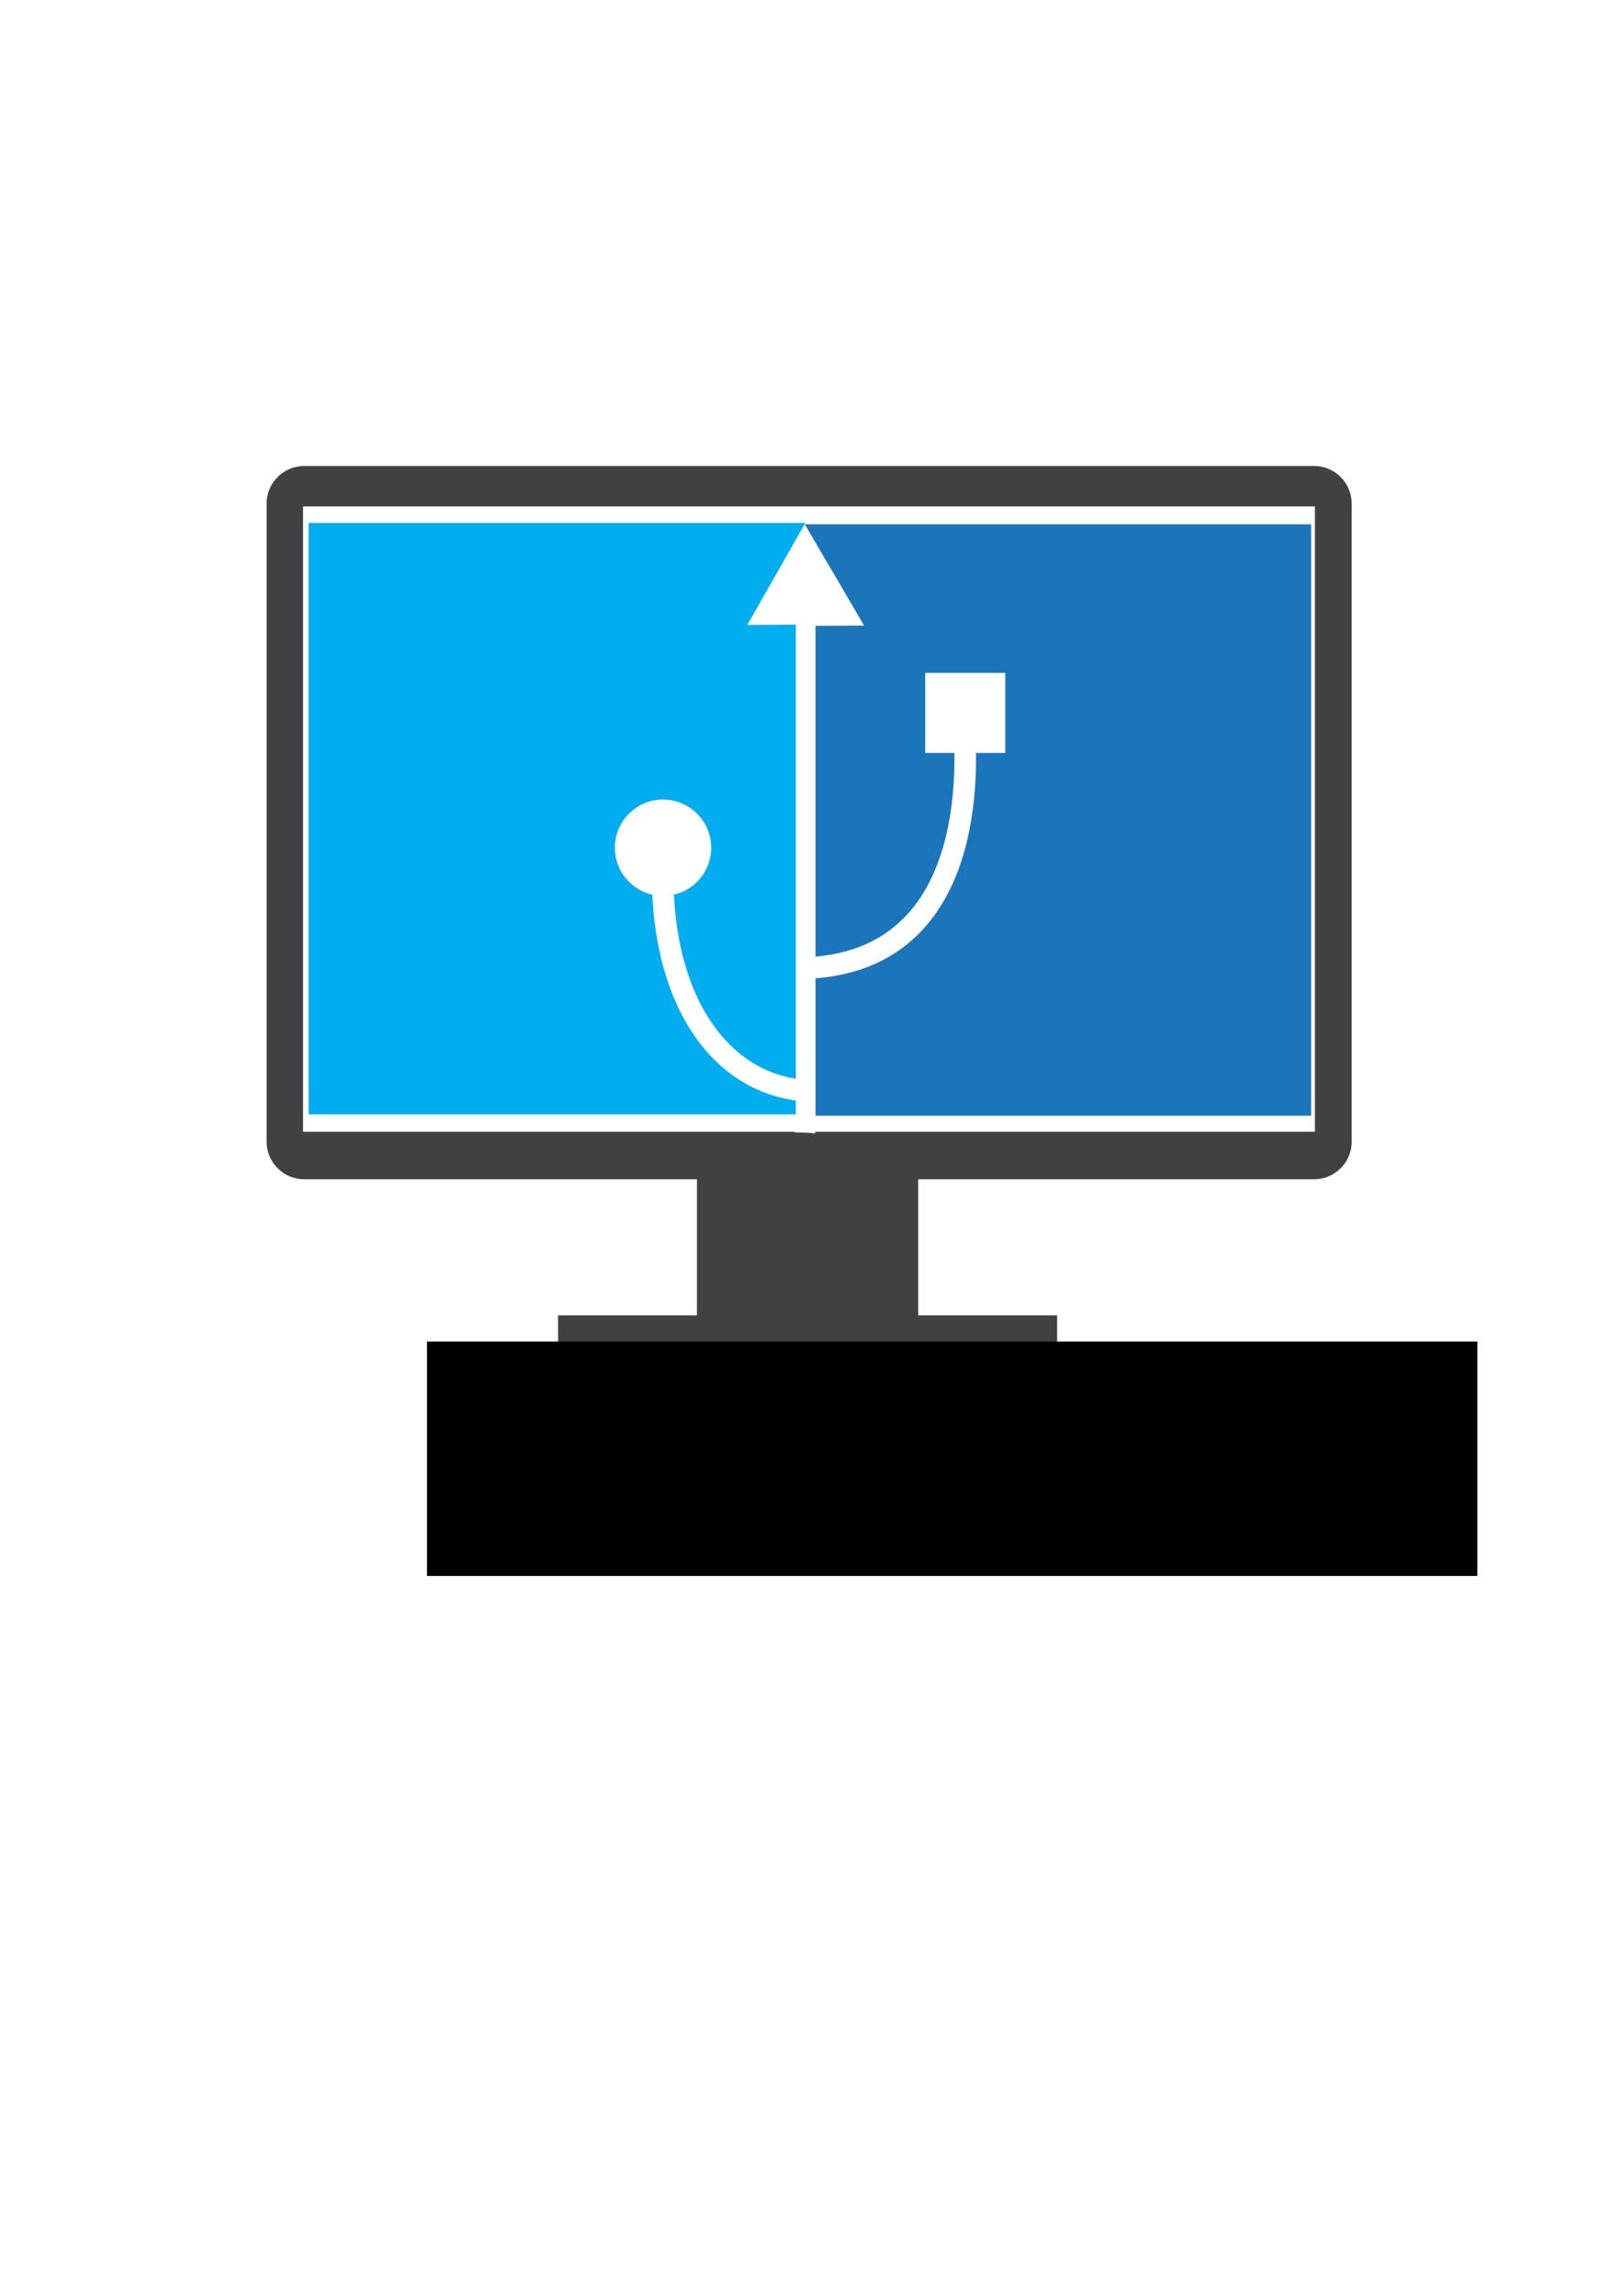 <?xml version="1.0" encoding="UTF-8" standalone="no"?>
<!-- Created with Inkscape (http://www.inkscape.org/) -->

<svg
   xmlns:dc="http://purl.org/dc/elements/1.1/"
   xmlns:cc="http://creativecommons.org/ns#"
   xmlns:rdf="http://www.w3.org/1999/02/22-rdf-syntax-ns#"
   xmlns:svg="http://www.w3.org/2000/svg"
   xmlns="http://www.w3.org/2000/svg"
   xmlns:sodipodi="http://sodipodi.sourceforge.net/DTD/sodipodi-0.dtd"
   xmlns:inkscape="http://www.inkscape.org/namespaces/inkscape"
   width="210mm"
   height="297mm"
   viewBox="0 0 744.094 1052.362"
   id="svg3346"
   version="1.1"
   inkscape:version="0.91 r13725"
   sodipodi:docname="logo.svg">
  <defs
     id="defs3348" />
  <sodipodi:namedview
     id="base"
     pagecolor="#ffffff"
     bordercolor="#666666"
     borderopacity="1.0"
     inkscape:pageopacity="0.0"
     inkscape:pageshadow="2"
     inkscape:zoom="0.98994949"
     inkscape:cx="389.18333"
     inkscape:cy="610.93749"
     inkscape:document-units="px"
     inkscape:current-layer="layer1"
     showgrid="false"
     inkscape:window-width="1920"
     inkscape:window-height="1017"
     inkscape:window-x="3832"
     inkscape:window-y="-8"
     inkscape:window-maximized="1" />
  <g
     inkscape:label="Layer 1"
     inkscape:groupmode="layer"
     id="layer1">
    <path
       inkscape:connector-curvature="0"
       style="fill:#414042"
       d="m 602.493,213.605 -463.053,0 c -9.464,0 -17.209,7.745 -17.209,17.209 l 0,292.538 c 0,9.461 7.745,17.209 17.209,17.209 l 180.099,0 0,62.378 -63.692,0 0,30.666 228.816,0 0,-30.666 -63.689,0 0,-62.378 181.521,0 c 9.467,0 17.209,-7.745 17.209,-17.209 l 0,-292.538 c -0.003,-9.464 -7.745,-17.209 -17.212,-17.209 z m 0.353,305.203 -229.124,0 0,0.734 c -2.696,-0.283 -5.424,-0.426 -8.184,-0.426 -0.364,0 -0.722,0.022 -1.086,0.028 l 0,-0.333 -225.526,0 0,-286.689 463.921,0 0,286.686 z"
       id="path3" />
    <path
       inkscape:connector-curvature="0"
       style="clip-rule:evenodd;fill:#00adef;fill-opacity:1;fill-rule:evenodd"
       d="m 325.405,483.578 c -15.773,-17.078 -24.88,-42.763 -26.349,-73.463 -9.83,-2.238 -17.177,-11.027 -17.177,-21.528 0,-12.194 9.899,-22.1 22.091,-22.1 12.197,0 22.1,9.902 22.1,22.1 0,10.477 -7.317,19.245 -17.108,21.51 1.409,28.144 9.597,51.471 23.725,66.76 8.972,9.723 19.771,15.627 32.178,17.614 l 0,-208.122 -22.27,0.138 26.624,-46.773 -227.738,0 0,271.1 223.381,0 0,-6.338 c -15.175,-2.104 -28.701,-9.244 -39.456,-20.897 z"
       id="path3-8" />
    <path
       inkscape:connector-curvature="0"
       style="clip-rule:evenodd;fill:#1b75bb;fill-opacity:1;fill-rule:evenodd"
       d="m 373.883,286.883 0,151.615 c 19.391,-1.67 34.605,-9.423 45.214,-23.066 16.088,-20.672 18.736,-50.711 18.467,-70.285 l -13.379,0 0,-36.697 36.697,0 0,36.697 -13.43,0 c 0.281,20.271 -2.451,50.576 -18.185,73.182 -12.601,18.105 -31.224,28.225 -55.34,30.105 l -0.042,-0.61 0,63.591 227.23,0 0,-271.103 -232.149,0 27.187,46.435 -22.267,0.138 z"
       id="path3-6" />
    <flowRoot
       xml:space="preserve"
       id="flowRoot4172"
       style="font-style:normal;font-weight:normal;font-size:40px;line-height:125%;font-family:sans-serif;letter-spacing:0px;word-spacing:0px;fill:#000000;fill-opacity:1;stroke:none;stroke-width:1px;stroke-linecap:butt;stroke-linejoin:miter;stroke-opacity:1"
       transform="matrix(0.7,0,0,0.7,174.555,14.733)"><flowRegion
         id="flowRegion4174"><rect
           id="rect4176"
           width="687.914"
           height="153.543"
           x="30.305"
           y="857.403" /></flowRegion><flowPara
         id="flowPara4178"
         style="font-style:normal;font-variant:normal;font-weight:normal;font-stretch:normal;font-size:125px;line-height:125%;font-family:sans-serif;-inkscape-font-specification:'sans-serif, Normal';text-align:start;writing-mode:lr-tb;text-anchor:start;fill:#00adef;fill-opacity:1">MJZSoft</flowPara></flowRoot>  </g>
</svg>
